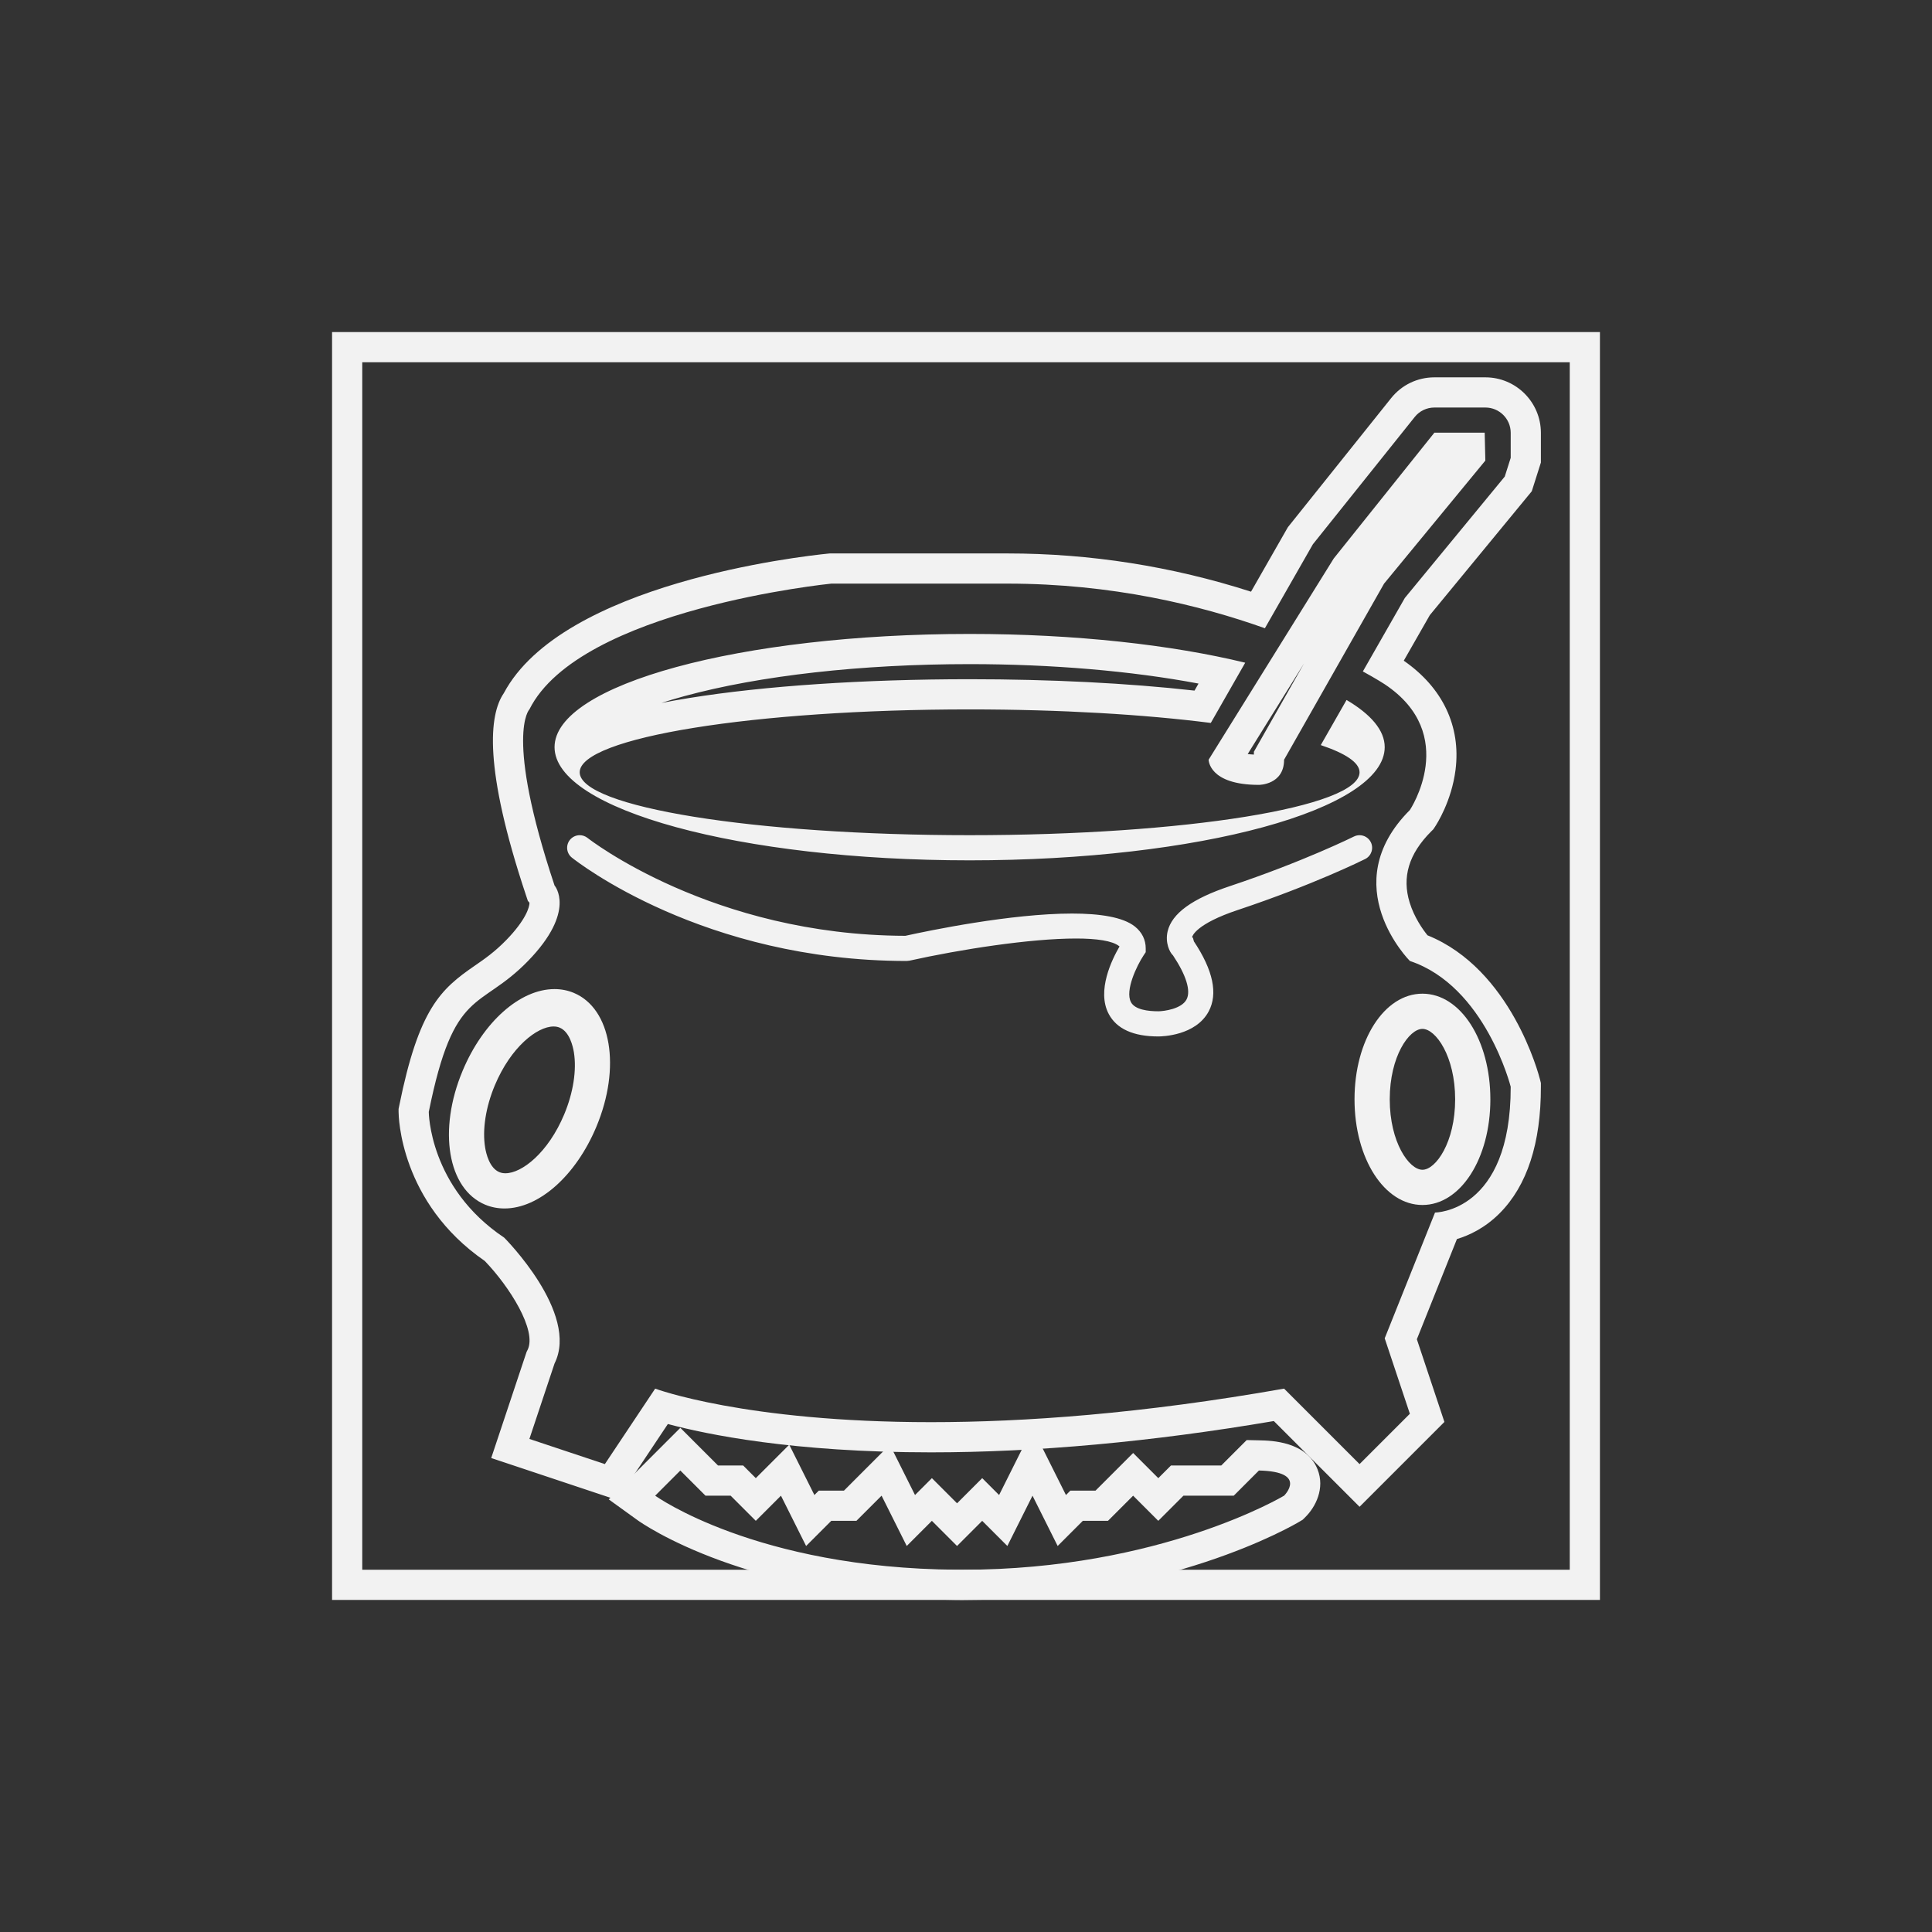 <?xml version="1.0" encoding="UTF-8" standalone="no"?>
<svg
   xmlns:dc="http://purl.org/dc/elements/1.1/"
   xmlns:cc="http://creativecommons.org/ns#"
   xmlns:rdf="http://www.w3.org/1999/02/22-rdf-syntax-ns#"
   xmlns:svg="http://www.w3.org/2000/svg"
   xmlns="http://www.w3.org/2000/svg"
   viewBox="0 0 320 320"
   height="320"
   width="320"
   xml:space="preserve"
   version="1.1"
   id="svg2"><rect x="0" y="0" width="320" height="320" fill="#333333" stroke="none"/><defs
     id="defs6"><clipPath
       id="clipPath20"
       clipPathUnits="userSpaceOnUse"><path
         id="path22"
         d="M 0,256 256,256 256,0 0,0 0,256 Z" /></clipPath></defs><g
     transform="matrix(1.25,0,0,-1.25,0,320)"
     id="g10"><g
       transform="translate(212,212)"
       id="g12"><path
         id="path14"
         style="fill:#f2f2f2;fill-opacity:1;fill-rule:nonzero;stroke:none"
         d="m 0,0 -4,0 -160,0 -4,0 0,-4 0,-160 0,-4 4,0 160,0 4,0 0,4 0,160 0,4 z m -4,-164 -160,0 0,160 160,0 0,-160 z" /></g><g
       id="g16"><g
         clip-path="url(#clipPath20)"
         id="g18"><g
           transform="translate(90.148,66.805)"
           id="g24"><path
             id="path26"
             style="fill:#f2f2f2;fill-opacity:1;fill-rule:nonzero;stroke:none"
             d="m 0,0 -2.828,-2.828 -3.334,-3.333 -3.322,-3.322 3.81,-2.75 c 0.587,-0.423 14.687,-10.374 42.313,-10.569 0.257,-0.002 0.514,-0.003 0.769,-0.003 27.032,0 43.944,9.961 44.651,10.385 l 0.409,0.246 0.34,0.335 c 1.374,1.354 2.625,3.823 1.63,6.329 -1.475,3.716 -6.148,3.819 -7.683,3.853 l -1.708,0.037 -1.209,-1.208 -2.161,-2.162 -1.677,0 -3.333,0 -1.657,0 -1.172,-1.171 -0.505,-0.505 -0.505,0.505 -2.828,2.828 -2.828,-2.828 -2.162,-2.162 -1.677,0 -1.656,0 -0.581,-0.581 -0.852,1.703 -3.577,7.155 L 43.089,-7.201 42.237,-8.904 40,-6.666 37.172,-9.495 36.667,-10 l -0.505,0.505 -2.829,2.829 -2.237,-2.238 -0.851,1.703 -2.482,4.964 -3.925,-3.924 -2.161,-2.162 -1.677,0 -1.657,0 -0.58,-0.581 -0.852,1.703 -2.482,4.964 L 10.505,-6.161 10,-6.666 9.495,-6.161 8.324,-4.99 l -1.657,0 -1.677,0 L 2.829,-2.828 0,0 Z M 76.667,-5.656 C 83.235,-5.801 80,-8.99 80,-8.99 c 0,0 -16.357,-9.815 -42.592,-9.815 -0.245,0 -0.493,0.001 -0.741,0.003 -26.667,0.188 -40,9.812 -40,9.812 L 0,-5.656 3.333,-8.99 l 3.334,0 3.333,-3.333 3.333,3.333 3.334,-6.666 3.333,3.333 3.333,0 3.334,3.333 3.333,-6.666 3.333,3.333 3.334,-3.333 3.333,3.333 3.333,-3.333 3.334,6.666 3.333,-6.666 3.333,3.333 3.334,0 3.333,3.333 3.333,-3.333 3.334,3.333 3.333,0 3.333,0 3.334,3.334" /></g><g
           transform="translate(73.473,124.94)"
           id="g28"><path
             id="path30"
             style="fill:#f2f2f2;fill-opacity:1;fill-rule:nonzero;stroke:none"
             d="m 0,0 c -4.571,0 -9.463,-4.351 -12.174,-10.825 -3.293,-7.868 -1.981,-15.661 2.987,-17.741 0.798,-0.334 1.659,-0.503 2.561,-0.503 4.571,0 9.463,4.35 12.174,10.825 3.293,7.868 1.981,15.661 -2.987,17.741 C 1.763,-0.169 0.902,0 0,0 m 0,-4 c 0.366,0 0.708,-0.063 1.016,-0.192 2.448,-1.025 3.393,-6.413 0.842,-12.507 -2.229,-5.325 -5.948,-8.37 -8.484,-8.37 -0.366,0 -0.707,0.063 -1.016,0.192 -2.447,1.025 -3.393,6.413 -0.842,12.507 C -6.255,-7.045 -2.536,-4 0,-4" /></g><g
           transform="translate(188.481,124.333)"
           id="g32"><path
             id="path34"
             style="fill:#f2f2f2;fill-opacity:1;fill-rule:nonzero;stroke:none"
             d="m 0,0 c -5.046,0 -9,-6.149 -9,-14 0,-7.851 3.954,-14 9,-14 5.047,0 9,6.149 9,14 C 9,-6.149 5.047,0 0,0 m 0,-4 c 2.367,0 5,-4.107 5,-10 0,-5.892 -2.633,-10 -5,-10 -2.366,0 -5,4.108 -5,10 0,5.893 2.634,10 5,10" /></g><g
           transform="translate(188.481,101)"
           id="g36"><path
             id="path38"
             style="fill:#f2f2f2;fill-opacity:1;fill-rule:nonzero;stroke:none"
             d="m 0,0 c -1.767,0 -4.333,3.636 -4.333,9.333 0,5.698 2.566,9.334 4.333,9.334 1.768,0 4.334,-3.636 4.334,-9.334 C 4.334,3.636 1.768,0 0,0 m -121.511,-0.465 c -0.295,0 -0.561,0.051 -0.813,0.156 -1.301,0.545 -1.745,2.462 -1.876,3.262 -0.386,2.359 0.082,5.36 1.284,8.232 2.122,5.066 5.597,7.8 7.79,7.8 0.294,0 0.56,-0.05 0.813,-0.156 1.3,-0.545 1.744,-2.462 1.875,-3.261 0.386,-2.36 -0.082,-5.36 -1.284,-8.232 -2.121,-5.066 -5.596,-7.801 -7.789,-7.801 m 99.176,54.74 0,0 z m -78.504,7.582 c 0.92,0.297 1.918,0.595 3.001,0.891 C -87.783,65.49 -74.345,67 -60,67 c 10.893,0 21.445,-0.905 30.33,-2.576 l -0.532,-0.931 C -39.012,64.481 -49.246,65 -60,65 c -14.007,0 -27.208,-0.885 -37.17,-2.492 -1.299,-0.209 -2.52,-0.425 -3.669,-0.651 m 77.684,-6.772 7.474,12.021 -6.131,-10.798 -0.521,-0.918 0,-0.375 c -0.307,0.015 -0.58,0.039 -0.822,0.07 M 8.345,105 1.581,105 c -2.24,0 -4.327,-1.003 -5.727,-2.752 l -13.333,-16.667 -0.162,-0.202 -0.194,-0.243 -0.155,-0.271 -0.129,-0.226 -4.595,-8.04 c -10.474,3.364 -21.32,5.068 -32.286,5.068 l -23.333,0 -0.199,0 -0.199,-0.02 c -3.608,-0.361 -35.237,-3.924 -42.999,-18.508 -1.944,-2.843 -2.697,-9.838 2.936,-26.737 l 0.257,-0.771 0.215,-0.244 c 0.011,-0.579 -0.491,-2.292 -3.067,-4.94 -1.547,-1.59 -2.888,-2.514 -4.185,-3.408 -4.512,-3.109 -7.409,-5.67 -10.013,-18.582 l -0.08,-0.396 0.001,-0.406 c 0.001,-0.49 0.165,-11.979 11.422,-19.74 3.27,-3.393 6.957,-9.213 5.667,-11.793 l -0.128,-0.254 -0.089,-0.269 -3.333,-10 -1.266,-3.795 3.795,-1.265 10,-3.334 2.899,-0.966 1.694,2.542 5.02,7.53 c 5.113,-1.375 16.604,-3.755 34.862,-3.755 13.977,0 29.251,1.395 45.429,4.148 l 8.533,-8.532 2.828,-2.829 2.828,2.829 6.667,6.666 1.748,1.748 -0.781,2.346 -2.87,8.61 5.311,13.278 c 1.628,0.488 3.709,1.463 5.656,3.412 3.641,3.649 5.481,9.292 5.469,16.775 l -10e-4,0.493 -0.121,0.478 c -0.154,0.612 -3.8,14.608 -14.903,19.089 -0.642,0.798 -1.752,2.369 -2.359,4.325 -1.051,3.386 -0.119,6.476 2.851,9.446 l 0.28,0.28 0.22,0.33 c 0.224,0.336 2.205,3.406 2.724,7.556 0.721,5.768 -1.713,10.886 -6.862,14.45 l 3.449,6.033 13.023,15.823 0.49,0.596 0.234,0.736 0.788,2.482 0.187,0.59 0,0.619 0,3.334 C 15.682,101.716 12.384,105 8.345,105 M 0,-4 C 4.675,-4 8.334,1.856 8.334,9.333 8.334,16.811 4.675,22.667 0,22.667 -4.674,22.667 -8.333,16.811 -8.333,9.333 -8.333,1.856 -4.674,-4 0,-4 m -121.511,-0.465 c 4.184,0 8.871,4.028 11.478,10.257 3.113,7.435 1.912,14.781 -2.736,16.727 -0.754,0.315 -1.546,0.466 -2.357,0.466 -4.186,0 -8.873,-4.028 -11.479,-10.256 -3.113,-7.435 -1.912,-14.781 2.736,-16.727 0.755,-0.315 1.547,-0.467 2.358,-0.467 M -35,21.001 c -1.357,0 -3.086,0.208 -3.619,1.201 -0.824,1.536 0.771,4.847 1.673,6.209 l 0.28,0.422 0,0.501 c 0,1.143 -0.495,2.144 -1.43,2.893 -1.578,1.265 -4.671,1.724 -8.323,1.724 -8.092,0 -18.925,-2.25 -22.095,-2.95 -25.613,0.061 -41.949,12.84 -42.112,12.969 -0.307,0.244 -0.673,0.363 -1.037,0.363 -0.489,0 -0.975,-0.215 -1.305,-0.625 -0.574,-0.72 -0.458,-1.768 0.26,-2.343 0.7,-0.558 17.434,-13.698 44.375,-13.698 l 0.361,0.04 c 6.75,1.501 16.003,2.936 22.057,2.936 2.748,0 4.838,-0.296 5.733,-1.016 0.016,-0.013 0.033,-0.026 0.045,-0.039 -0.976,-1.668 -3.072,-5.876 -1.422,-8.958 1.051,-1.966 3.258,-2.963 6.559,-2.963 0.502,0 4.951,0.095 6.677,3.317 1.247,2.334 0.589,5.454 -1.956,9.275 l -0.124,0.454 -0.118,0.117 c 0.042,0.174 0.564,1.761 6.048,3.59 9.997,3.332 16.609,6.618 16.885,6.757 0.824,0.411 1.156,1.412 0.746,2.236 -0.294,0.585 -0.881,0.92 -1.492,0.92 -0.25,0 -0.504,-0.057 -0.744,-0.175 -0.066,-0.032 -6.693,-3.323 -16.449,-6.577 -4.984,-1.66 -7.679,-3.618 -8.236,-5.986 -0.354,-1.506 0.274,-2.793 0.71,-3.185 1.758,-2.637 2.396,-4.713 1.793,-5.847 -0.667,-1.256 -2.984,-1.555 -3.74,-1.562 M -60,41 c 30.376,0 55,6.716 55,15 0,2.234 -1.835,4.348 -5.055,6.251 l -3.417,-5.98 c 3.259,-1.091 5.139,-2.311 5.139,-3.604 0,-4.603 -23.132,-8.334 -51.667,-8.334 -28.534,0 -51.667,3.731 -51.667,8.334 0,4.602 23.133,8.333 51.667,8.333 12.076,0 23.158,-0.673 31.955,-1.793 l 0.066,0.113 4.496,7.868 C -33.201,69.55 -45.96,71 -60,71 c -30.375,0 -55,-6.716 -55,-15 0,-8.284 24.625,-15 55,-15 m 38.334,10 c 0,0 3.333,0 3.333,3.333 L -5.085,77.667 8.334,93.97 8.248,97.667 1.581,97.667 -11.752,81 -28.333,54.333 c 0,0 0,-3.333 6.667,-3.333 m 30.011,50 c 1.837,0 3.343,-1.497 3.35,-3.333 l 0,-3.334 L 10.907,91.852 -2.332,75.767 -7.895,66.032 C -6.019,65.004 -5,64.333 -5,64.333 5,57.667 -1.666,47.667 -1.666,47.667 c -10,-10 0,-20 0,-20 C 8.334,24.333 11.695,11 11.695,11 11.723,-5.667 1.667,-5.667 1.667,-5.667 L -5,-22.333 l 3.334,-10 -6.667,-6.667 -10,10 c -18.891,-3.334 -34.443,-4.444 -46.79,-4.444 -24.689,0 -36.544,4.444 -36.544,4.444 l -6.666,-10 -10,3.333 3.333,10 C -111.667,-19 -121.667,-9 -121.667,-9 c -9.971,6.667 -9.999,16.667 -9.999,16.667 3.361,16.666 6.666,13.333 13.144,19.991 6.477,6.658 3.522,10.009 3.522,10.009 -6.667,20 -3.333,23.333 -3.333,23.333 6.666,13.333 40,16.667 40,16.667 l 23.333,0 c 13.861,0 25.522,-2.851 34.125,-5.913 l 6.229,10.9 0.128,0.225 0.163,0.204 13.334,16.666 C -0.39,100.54 0.568,101 1.581,101 l 6.764,0" /></g></g></g></g></svg>